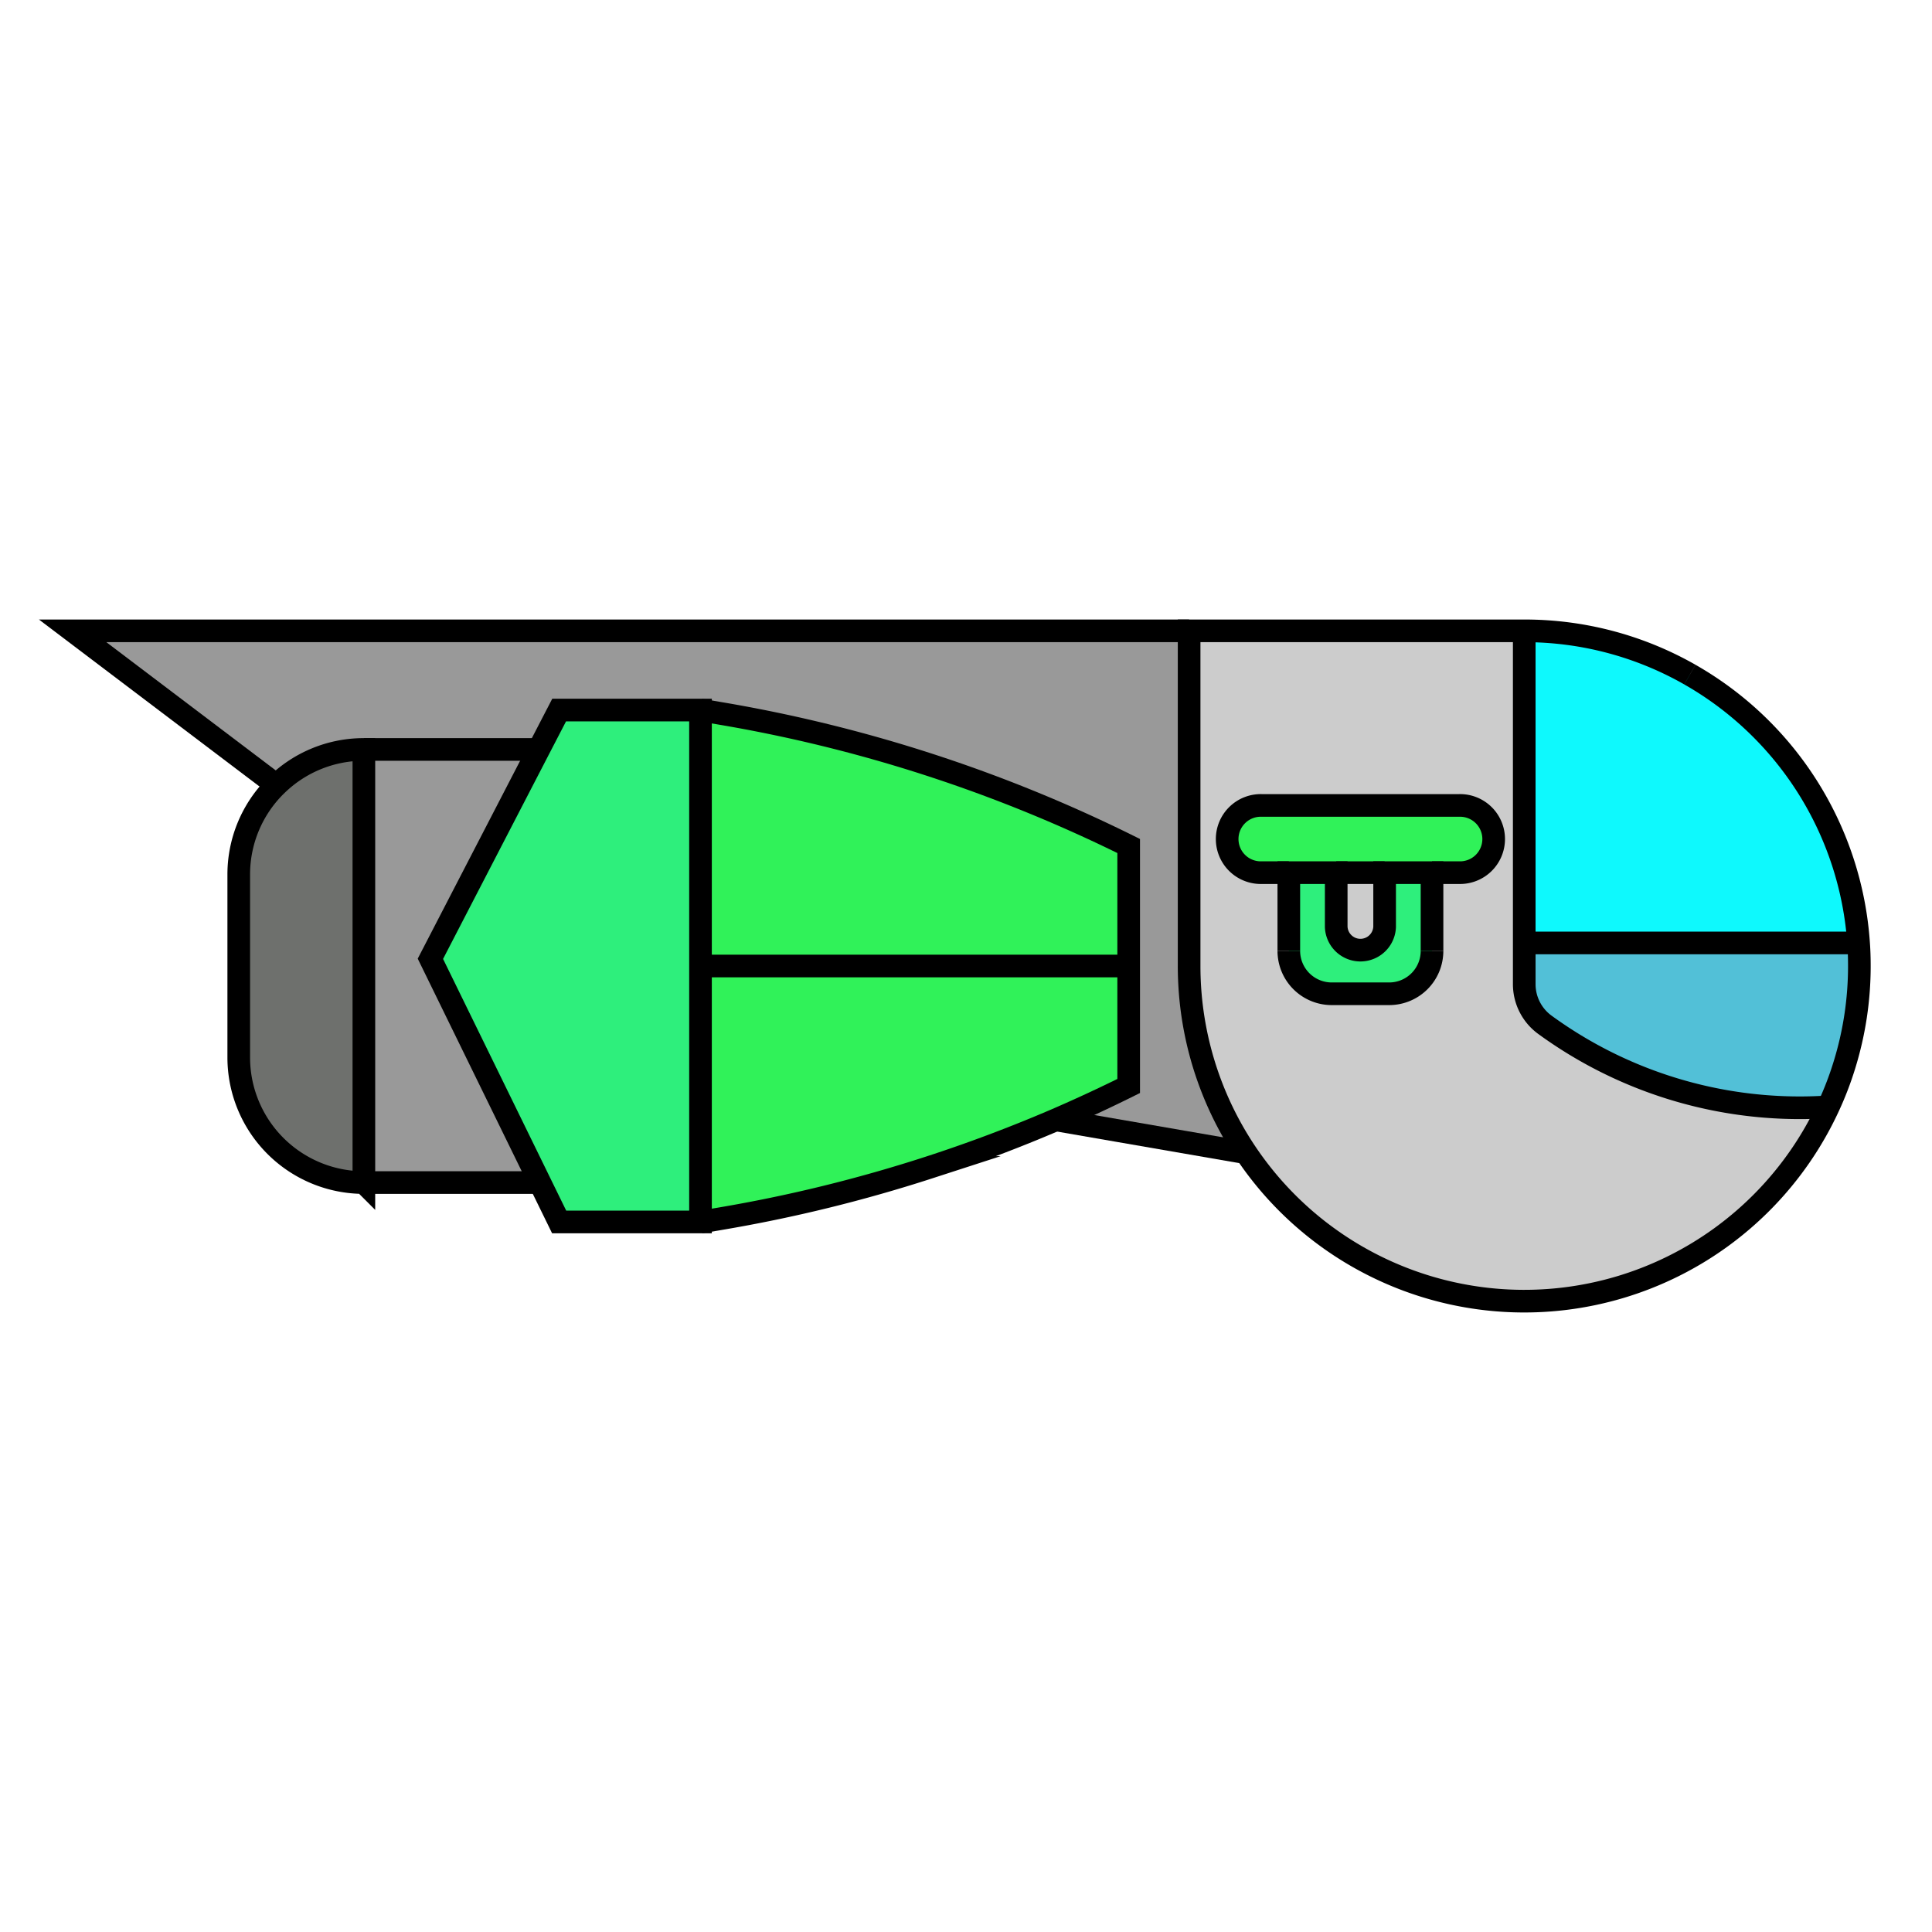 <svg xmlns="http://www.w3.org/2000/svg" viewBox="0 0 512 512"><defs><style>.cls-1{fill:#52c0d7;}.cls-2{fill:#0ef9fd;}.cls-3{fill:#ccc;}.cls-4{fill:#30f259;}.cls-5{fill:#2eef7c;}.cls-6{fill:#999;}.cls-7{fill:#6e706d;}.cls-8{fill:none;stroke:#000;stroke-miterlimit:10;stroke-width:6px;}</style></defs><g id="SS"><g id="S3"><path class="cls-1" d="M492.54,249.89c.15,2,.21,4.06.21,6.11a88.69,88.69,0,0,1-4,26.37,86.4,86.4,0,0,1-4.24,11c-2.5.16-5,.25-7.51.25a114.66,114.66,0,0,1-67.62-22,13.32,13.32,0,0,1-5.46-10.74V249.89Z"/><path class="cls-2" d="M492.54,249.89h-88.6V167.18a88.36,88.36,0,0,1,43.89,11.59h0a88.88,88.88,0,0,1,44.7,71.11Z"/><path class="cls-3" d="M484.53,293.34A88.81,88.81,0,0,1,315.13,256V167.18h88.81v93.65a13.32,13.32,0,0,0,5.46,10.74,114.66,114.66,0,0,0,67.62,22C479.52,293.59,482,293.5,484.53,293.34Zm-89-71a8.9,8.9,0,0,0-8.9-8.91H334.42a8.91,8.91,0,0,0,0,17.81h7.13V252a11.37,11.37,0,0,0,11.37,11.36h15.21A11.35,11.35,0,0,0,379.5,252V231.26h7.13a8.89,8.89,0,0,0,8.9-8.9Z"/><path class="cls-4" d="M386.63,213.45a8.91,8.91,0,1,1,0,17.81H334.42a8.91,8.91,0,1,1,0-17.81Z"/><path class="cls-5" d="M379.5,231.26V252a11.35,11.35,0,0,1-11.37,11.36H352.92A11.37,11.37,0,0,1,341.55,252V231.26h12.56v14.37a6.42,6.42,0,0,0,12.83,0V231.26Z"/><path class="cls-3" d="M366.94,231.26v14.37a6.42,6.42,0,0,1-12.83,0V231.26Z"/><path class="cls-6" d="M330.19,305.5l-50.47-8.74q9.81-4.22,19.39-9V224.2A389.66,389.66,0,0,0,190.73,189l-5.09-.86H148.18l-5.41,10.44H96.43a33.06,33.06,0,0,0-23.18,9.45l-54-40.88H315.13V256A88.44,88.44,0,0,0,330.19,305.5Z"/><path class="cls-4" d="M299.11,256v31.8q-9.58,4.76-19.39,9-16.47,7.07-33.51,12.6A389.87,389.87,0,0,1,190.73,323l-5.09.86V256Z"/><path class="cls-4" d="M299.11,224.2V256H185.64V188.17l5.09.86A389.66,389.66,0,0,1,299.11,224.2Z"/><polygon class="cls-5" points="185.64 256 185.64 323.83 148.18 323.83 143.07 313.39 114.06 254.09 142.77 198.61 148.18 188.17 185.64 188.17 185.64 256"/><polygon class="cls-6" points="114.06 254.09 143.07 313.39 96.43 313.39 96.43 198.61 142.77 198.61 114.06 254.09"/><path class="cls-7" d="M96.43,198.61V313.39a33.17,33.17,0,0,1-33.16-33.17V231.77A33.07,33.07,0,0,1,73,208.32l.27-.26A33.06,33.06,0,0,1,96.43,198.61Z"/><line class="cls-8" x1="330.19" y1="305.5" x2="279.72" y2="296.76"/><polyline class="cls-8" points="73.25 208.06 19.25 167.18 315.13 167.18"/><path class="cls-8" d="M447.84,178.78a88.88,88.88,0,0,1,44.7,71.11c.15,2,.21,4.06.21,6.11a88.69,88.69,0,0,1-4,26.37,86.4,86.4,0,0,1-4.24,11A88.81,88.81,0,0,1,315.13,256V167.18h88.81a88.36,88.36,0,0,1,43.89,11.59"/><line class="cls-8" x1="96.43" y1="313.39" x2="143.07" y2="313.39"/><line class="cls-8" x1="142.77" y1="198.61" x2="96.43" y2="198.61"/><path class="cls-8" d="M185.64,188.17l5.09.86A389.66,389.66,0,0,1,299.11,224.2v63.6q-9.58,4.76-19.39,9-16.47,7.07-33.51,12.6A389.87,389.87,0,0,1,190.73,323l-5.09.86"/><path class="cls-8" d="M96.43,313.39V198.61a33.06,33.06,0,0,0-23.18,9.45l-.27.26a33.07,33.07,0,0,0-9.71,23.45v48.45A33.17,33.17,0,0,0,96.43,313.39Z"/><polygon class="cls-8" points="185.64 323.83 148.18 323.83 143.07 313.39 114.06 254.09 142.77 198.61 148.18 188.17 185.64 188.17 185.64 256 185.64 323.83"/><line class="cls-8" x1="185.64" y1="256" x2="299.11" y2="256"/><line class="cls-8" x1="492.54" y1="249.89" x2="403.94" y2="249.89"/><line class="cls-8" x1="447.84" y1="178.78" x2="447.83" y2="178.77"/><path class="cls-8" d="M403.94,167.18v93.65a13.32,13.32,0,0,0,5.46,10.74,114.66,114.66,0,0,0,67.62,22c2.5,0,5-.09,7.51-.25h0"/><line class="cls-8" x1="366.94" y1="231.26" x2="354.11" y2="231.26"/><path class="cls-8" d="M341.55,231.26h-7.13a8.91,8.91,0,1,1,0-17.81h52.21a8.91,8.91,0,1,1,0,17.81H379.5"/><path class="cls-8" d="M341.55,252V231.26h12.56v14.37a6.42,6.42,0,0,0,12.83,0V231.26H379.5V252"/><path class="cls-8" d="M341.55,252a11.37,11.37,0,0,0,11.37,11.36h15.21A11.35,11.35,0,0,0,379.5,252"/></g></g></svg>